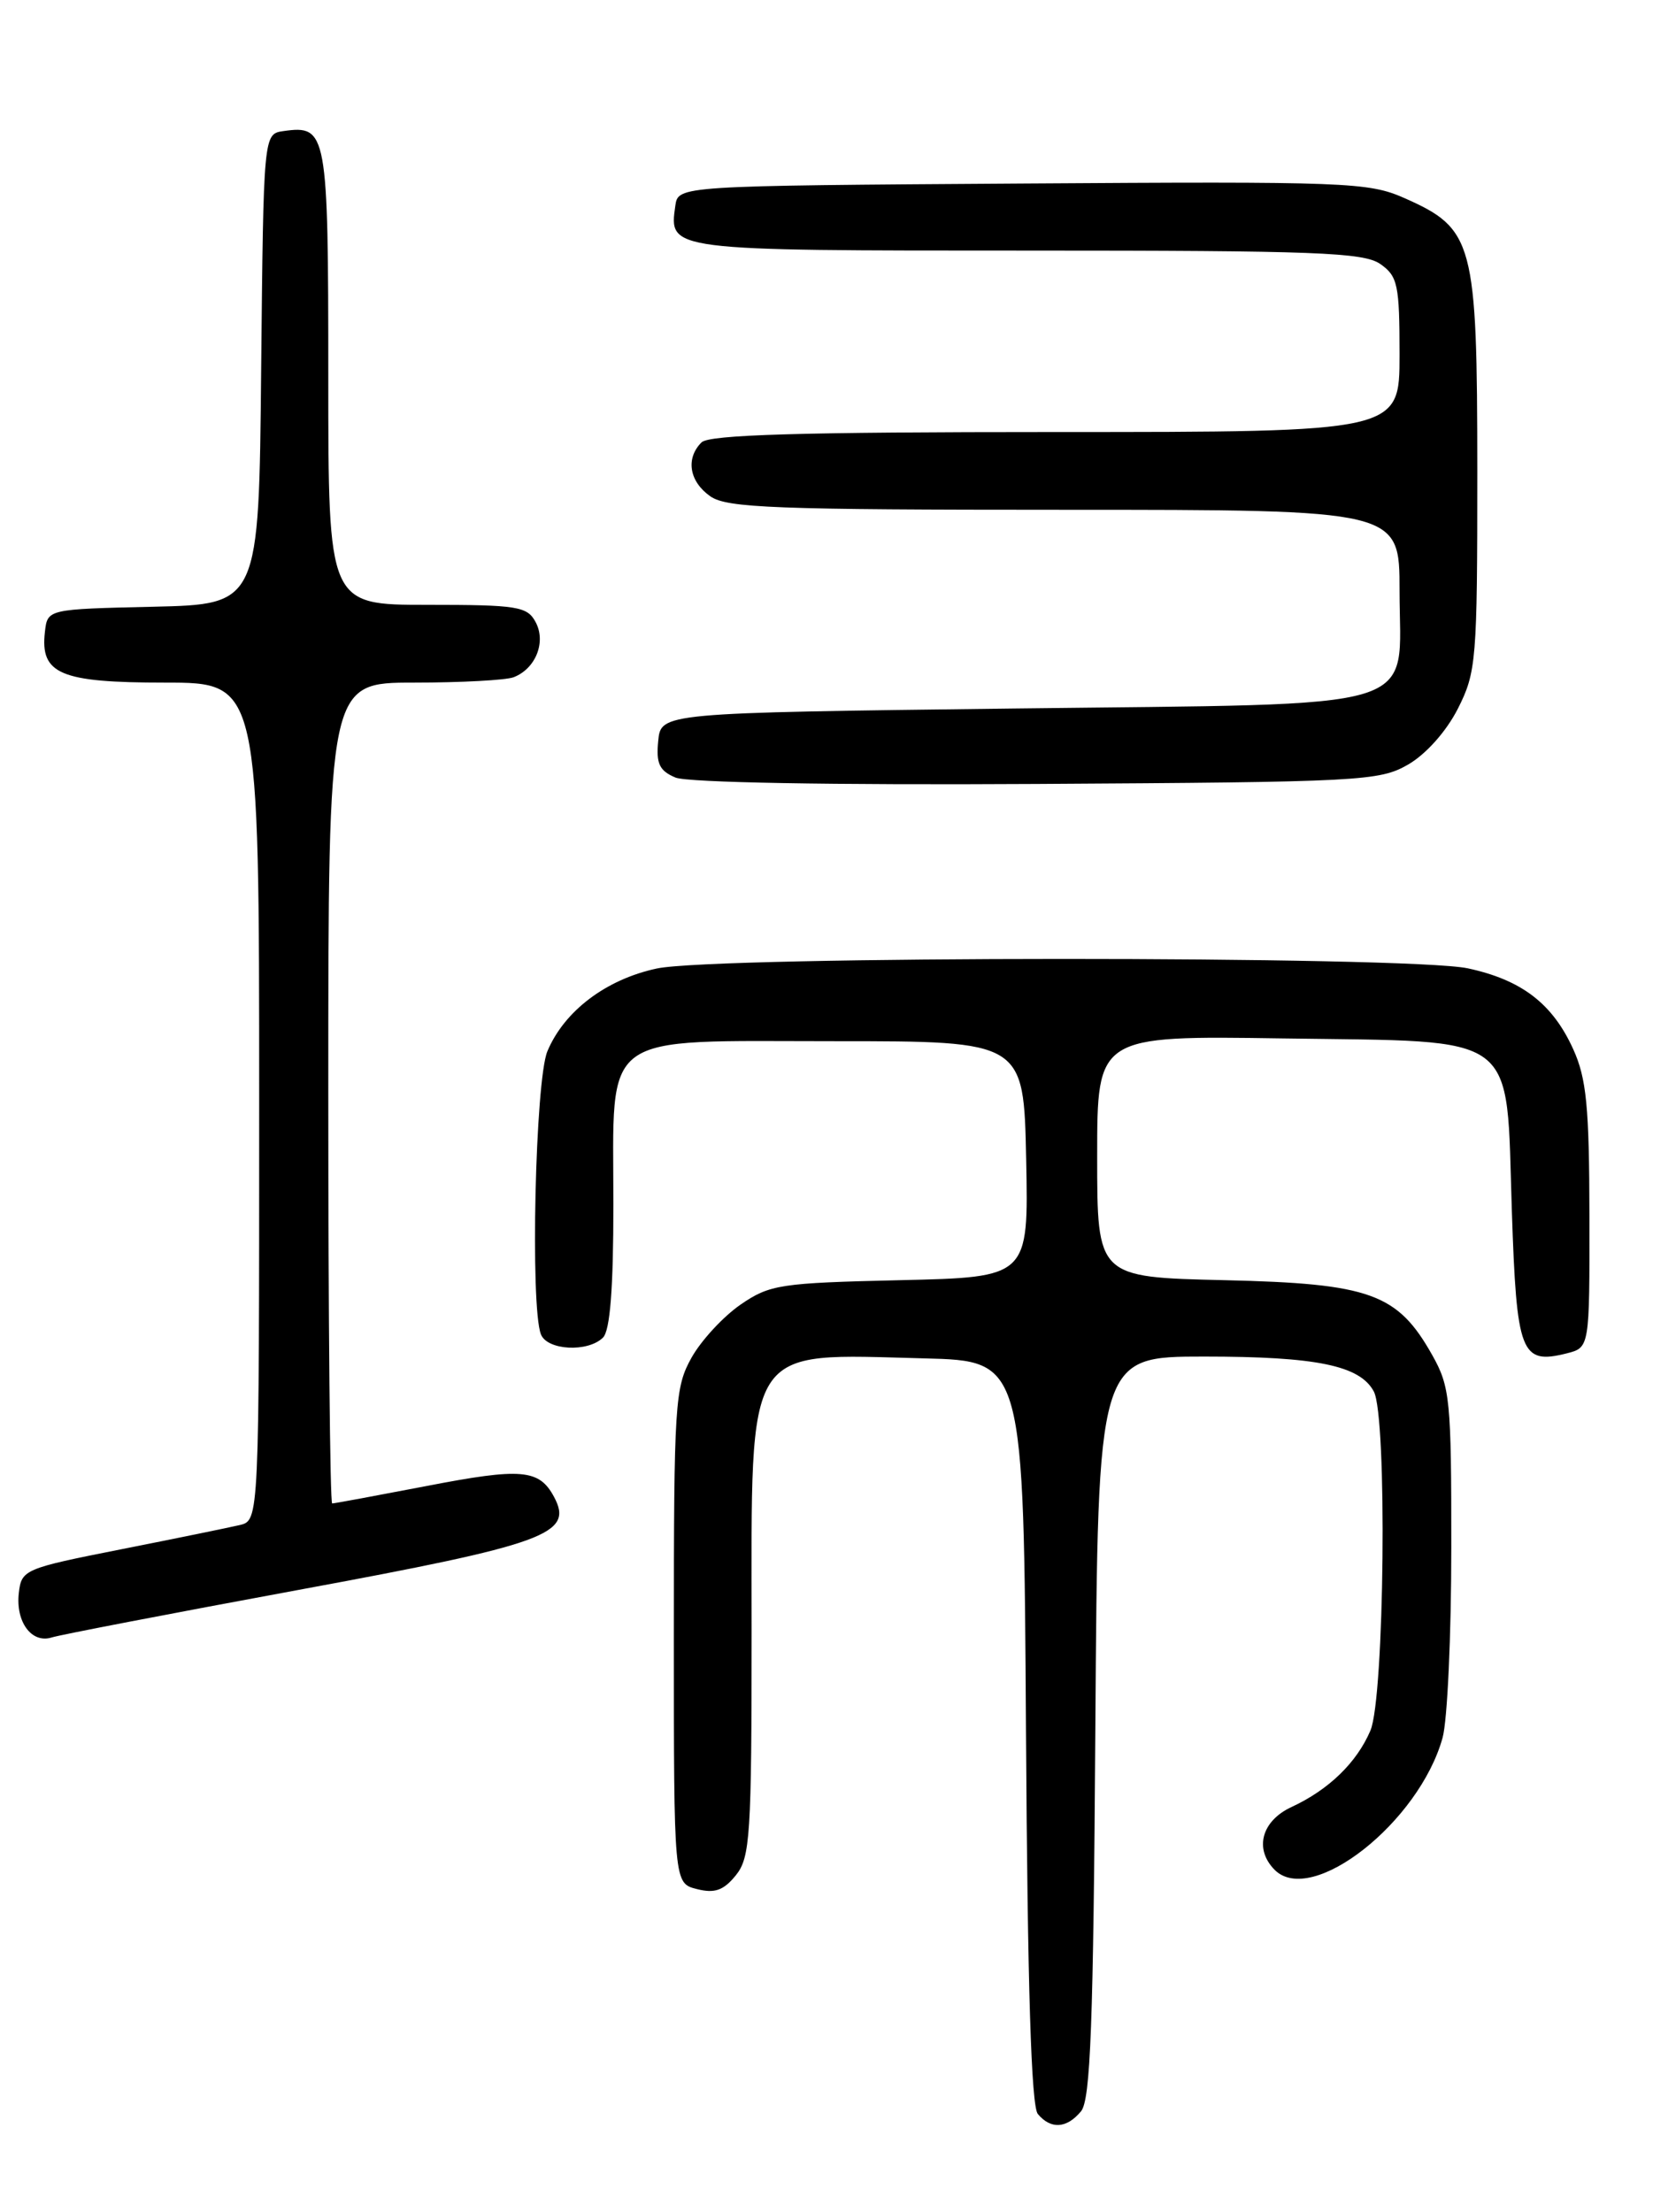 <?xml version="1.0" encoding="UTF-8" standalone="no"?>
<!DOCTYPE svg PUBLIC "-//W3C//DTD SVG 1.1//EN" "http://www.w3.org/Graphics/SVG/1.1/DTD/svg11.dtd" >
<svg xmlns="http://www.w3.org/2000/svg" xmlns:xlink="http://www.w3.org/1999/xlink" version="1.1" viewBox="0 0 194 256">
 <g >
 <path fill="currentColor"
d=" M 125.13 244.35 C 126.23 243.02 126.56 234.37 126.79 199.85 C 127.08 157.00 127.08 157.00 139.39 157.00 C 152.38 157.00 157.41 158.03 159.02 161.04 C 160.59 163.97 160.26 196.45 158.63 200.28 C 157.05 203.99 153.80 207.14 149.50 209.13 C 146.02 210.74 145.15 214.00 147.55 216.41 C 151.83 220.68 164.27 210.89 166.98 201.12 C 167.54 199.13 167.99 189.24 167.99 179.14 C 168.00 162.03 167.85 160.50 165.79 156.84 C 161.77 149.69 158.62 148.55 141.75 148.16 C 127.00 147.82 127.00 147.82 127.00 133.84 C 127.00 119.86 127.00 119.86 148.47 120.18 C 176.15 120.59 174.31 119.20 175.00 140.17 C 175.55 156.67 176.04 157.96 181.35 156.63 C 184.00 155.96 184.00 155.96 183.98 140.73 C 183.96 128.07 183.64 124.81 182.10 121.42 C 179.71 116.15 176.13 113.41 169.91 112.07 C 163.08 110.61 82.86 110.62 76.02 112.09 C 70.14 113.35 65.31 117.01 63.36 121.67 C 61.96 125.02 61.36 151.17 62.61 154.42 C 63.32 156.29 68.06 156.54 69.80 154.80 C 70.62 153.98 71.00 149.11 71.00 139.41 C 71.00 119.12 69.13 120.50 96.66 120.50 C 118.50 120.50 118.50 120.50 118.78 134.16 C 119.06 147.82 119.06 147.82 104.20 148.16 C 90.31 148.48 89.11 148.66 85.73 150.98 C 83.74 152.35 81.18 155.11 80.05 157.12 C 78.12 160.57 78.00 162.38 78.00 189.37 C 78.00 217.96 78.00 217.96 80.67 218.63 C 82.73 219.15 83.75 218.79 85.17 217.04 C 86.84 214.98 87.00 212.48 87.00 188.58 C 87.00 155.09 85.99 156.68 107.00 157.21 C 118.50 157.50 118.50 157.50 118.76 200.41 C 118.94 230.06 119.37 243.74 120.13 244.66 C 121.63 246.46 123.47 246.35 125.13 244.35 Z  M 34.53 184.01 C 63.25 178.71 66.44 177.55 64.13 173.24 C 62.41 170.03 60.38 169.85 49.33 171.99 C 43.59 173.09 38.70 174.00 38.45 174.00 C 38.20 174.00 38.00 152.62 38.00 126.50 C 38.00 79.00 38.00 79.00 47.92 79.00 C 53.37 79.00 58.56 78.72 59.45 78.38 C 62.00 77.40 63.24 74.31 62.00 72.00 C 61.03 70.18 59.91 70.00 49.46 70.00 C 38.00 70.00 38.00 70.00 38.00 43.62 C 38.00 15.23 37.86 14.46 32.81 15.17 C 30.50 15.50 30.50 15.50 30.23 42.72 C 29.97 69.94 29.97 69.94 17.73 70.22 C 5.50 70.50 5.50 70.50 5.20 73.12 C 4.63 78.01 6.97 79.00 19.07 79.00 C 30.00 79.00 30.00 79.00 30.00 127.48 C 30.00 175.96 30.00 175.96 27.75 176.50 C 26.51 176.79 20.32 178.06 14.00 179.31 C 2.82 181.52 2.49 181.66 2.18 184.35 C 1.79 187.70 3.66 190.24 5.98 189.51 C 6.91 189.21 19.76 186.74 34.53 184.01 Z  M 163.00 88.48 C 165.07 87.28 167.42 84.64 168.75 82.02 C 170.89 77.79 171.00 76.45 171.00 54.54 C 170.99 27.99 170.59 26.47 162.55 22.92 C 158.41 21.09 155.92 20.99 118.33 21.24 C 78.50 21.50 78.50 21.50 78.17 23.81 C 77.43 29.03 77.22 29.00 118.90 29.00 C 152.27 29.00 157.86 29.21 159.78 30.56 C 161.79 31.97 162.00 32.95 162.00 41.06 C 162.00 50.00 162.00 50.00 122.20 50.00 C 92.58 50.00 82.09 50.31 81.20 51.20 C 79.34 53.06 79.78 55.73 82.22 57.44 C 84.14 58.79 89.74 59.00 123.22 59.00 C 162.00 59.00 162.00 59.00 162.00 68.35 C 162.00 82.57 165.85 81.40 117.15 82.00 C 76.50 82.50 76.50 82.50 76.19 85.76 C 75.93 88.38 76.33 89.21 78.19 89.99 C 79.58 90.57 96.19 90.87 120.00 90.73 C 157.60 90.51 159.67 90.40 163.00 88.48 Z "/>
</g>
</svg>